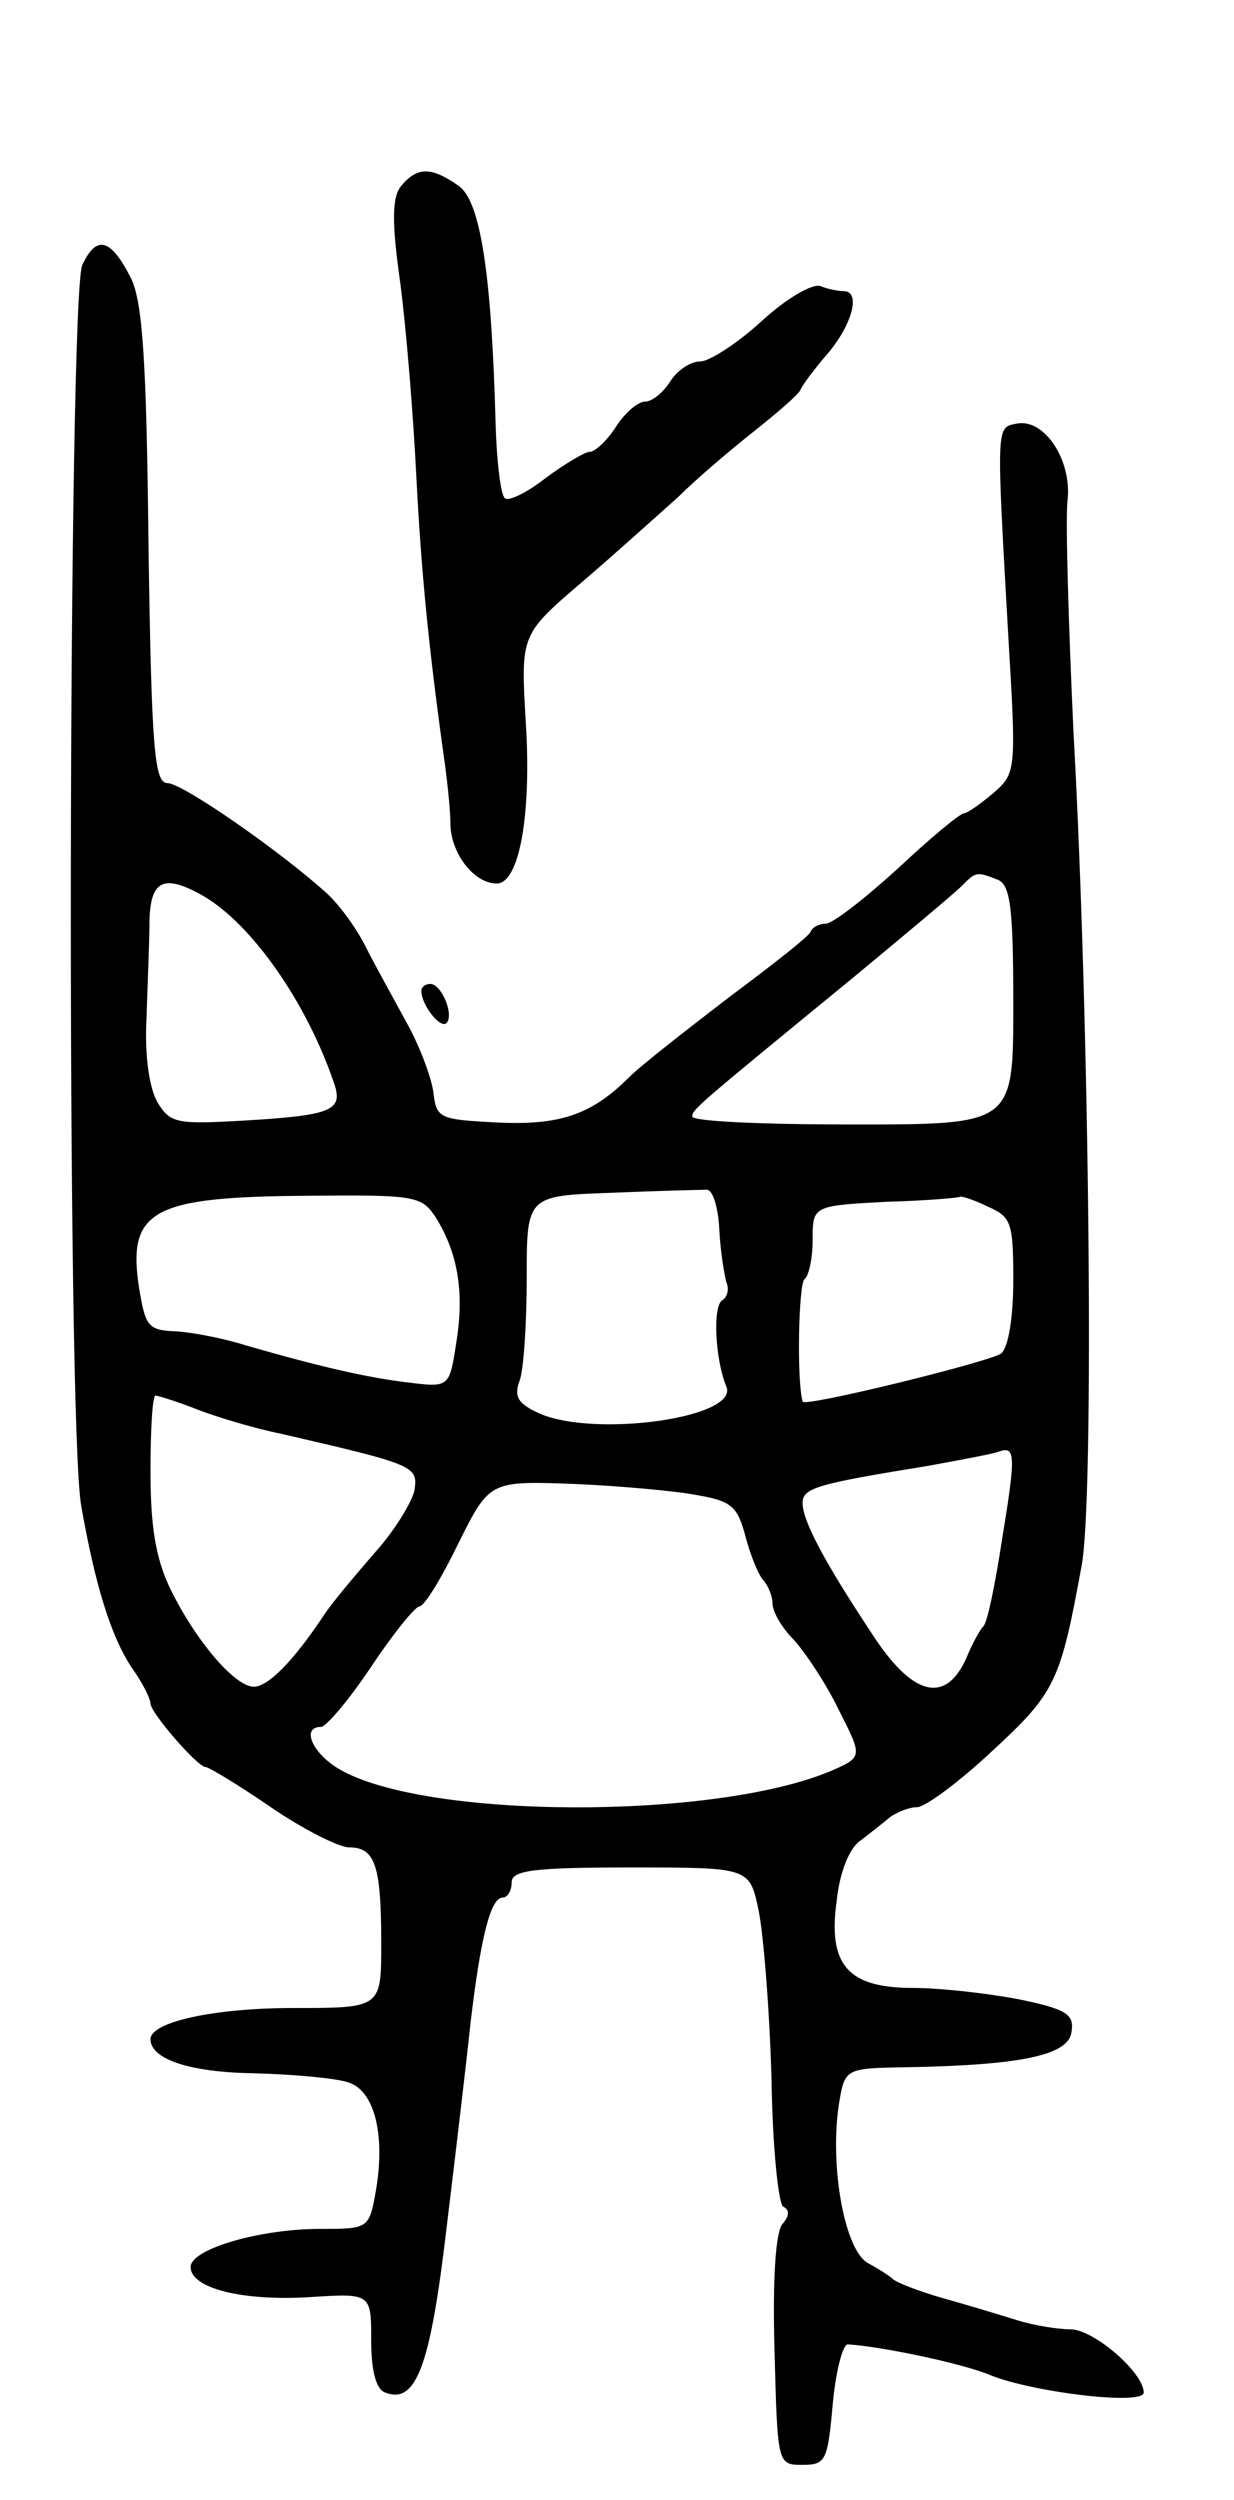 <svg version="1.0" xmlns="http://www.w3.org/2000/svg"
 width="123pt" height="249pt" viewBox="0 0 123 249"
 preserveAspectRatio="xMidYMid meet">
<g transform="translate(0,249) scale(0.1,-0.1)"
fill="#000000" stroke="none">
<path d="M400 2305 c-9 -11 -10 -34 -1 -97 6 -46 13 -132 16 -193 5 -96 12
-169 29 -290 2 -16 5 -42 5 -57 1 -29 24 -58 46 -58 23 0 35 70 29 162 -5 86
-5 86 57 139 35 30 77 68 95 84 17 17 51 46 75 65 24 19 46 38 47 42 2 5 15
22 28 37 24 29 32 61 15 61 -5 0 -16 2 -23 5 -8 3 -34 -12 -59 -35 -24 -22
-52 -40 -61 -40 -10 0 -23 -9 -30 -20 -7 -11 -18 -20 -25 -20 -7 0 -20 -11
-29 -25 -9 -14 -21 -25 -26 -25 -5 0 -25 -12 -44 -26 -19 -15 -38 -24 -41 -20
-4 4 -8 37 -9 74 -4 149 -15 222 -37 237 -27 19 -41 19 -57 0z"/>
<path d="M82 2226 c-14 -32 -16 -1155 -1 -1236 14 -80 30 -131 51 -162 10 -14
18 -30 18 -35 1 -10 47 -63 55 -63 3 0 33 -18 65 -40 32 -22 68 -40 78 -40 26
0 32 -18 32 -96 0 -64 0 -64 -88 -64 -79 0 -142 -14 -142 -31 0 -20 39 -33
103 -34 40 -1 82 -5 94 -9 26 -8 37 -51 28 -106 -7 -40 -7 -40 -56 -40 -60 0
-129 -20 -129 -38 0 -21 51 -34 118 -30 62 4 62 4 62 -43 0 -31 5 -49 14 -52
31 -12 45 27 61 163 9 74 20 167 24 205 10 85 20 125 32 125 5 0 9 7 9 15 0
12 20 15 118 15 119 0 119 0 128 -42 5 -24 11 -99 13 -168 1 -69 7 -127 12
-128 6 -3 6 -9 -1 -17 -7 -8 -10 -56 -8 -126 3 -114 3 -114 28 -114 23 0 25 4
30 60 3 33 10 60 15 60 33 -2 115 -19 143 -31 43 -17 152 -30 152 -17 0 20
-50 63 -73 63 -13 0 -37 4 -53 9 -16 5 -49 15 -74 22 -25 7 -47 16 -50 19 -3
3 -14 10 -25 16 -23 13 -38 95 -29 157 6 37 6 37 67 38 115 2 162 12 165 35 3
18 -5 23 -54 33 -32 6 -78 11 -104 11 -65 0 -85 23 -76 87 3 29 13 53 24 60 9
7 22 17 29 23 7 5 19 10 27 10 8 0 42 25 75 56 63 58 68 69 89 184 13 65 8
544 -8 831 -5 108 -8 211 -6 230 5 40 -23 83 -51 77 -20 -4 -20 0 -8 -211 8
-135 8 -137 -15 -157 -13 -11 -26 -20 -29 -20 -4 0 -34 -25 -66 -55 -33 -30
-65 -55 -72 -55 -6 0 -13 -3 -15 -8 -1 -4 -38 -33 -81 -65 -43 -33 -88 -68
-100 -80 -38 -38 -70 -48 -132 -45 -57 3 -60 4 -63 30 -2 15 -14 47 -27 70
-13 24 -32 58 -41 76 -9 18 -26 41 -38 52 -45 41 -144 110 -159 110 -13 0 -16
32 -19 238 -2 186 -6 243 -18 266 -20 39 -34 42 -48 12z m912 -612 c13 -5 16
-26 16 -125 0 -119 0 -119 -160 -119 -88 0 -160 3 -160 8 0 7 5 11 160 138 52
43 101 84 108 91 15 15 15 15 36 7z m-792 -16 c49 -28 105 -108 132 -190 7
-24 -5 -29 -89 -34 -69 -4 -75 -3 -88 18 -8 14 -13 46 -11 83 1 33 3 77 3 98
1 40 14 47 53 25z m515 -333 c1 -21 5 -45 7 -52 3 -7 1 -15 -4 -18 -10 -6 -7
-60 4 -86 13 -31 -130 -51 -186 -27 -22 10 -26 17 -20 33 4 11 7 57 7 102 0
82 0 82 85 85 47 2 90 3 95 3 6 -1 11 -19 12 -40z m-283 13 c22 -35 29 -74 21
-124 -7 -46 -7 -46 -48 -41 -42 5 -89 16 -162 37 -22 7 -53 13 -70 14 -27 1
-30 5 -36 41 -13 80 12 93 168 94 106 1 113 0 127 -21z m551 10 c23 -10 25
-16 25 -73 0 -38 -5 -67 -12 -73 -10 -8 -197 -54 -198 -48 -6 22 -4 118 2 122
4 3 8 20 8 39 0 34 0 34 73 38 39 1 73 4 74 5 1 1 14 -3 28 -10z m-788 -202
c21 -8 58 -19 83 -24 134 -31 137 -32 133 -57 -3 -12 -20 -40 -39 -61 -19 -22
-43 -50 -52 -64 -30 -45 -55 -70 -69 -70 -19 0 -58 46 -83 97 -15 31 -20 63
-20 118 0 41 2 75 5 75 2 0 22 -6 42 -14z m802 -128 c-7 -46 -15 -85 -19 -88
-3 -3 -11 -17 -17 -32 -21 -46 -54 -37 -94 25 -47 71 -69 112 -69 130 0 15 14
19 125 37 33 6 65 12 70 14 17 6 18 -1 4 -86z m-305 43 c35 -6 41 -11 49 -41
5 -19 13 -39 18 -44 5 -6 9 -16 9 -23 0 -8 9 -24 21 -36 11 -12 32 -43 45 -70
24 -47 24 -47 -8 -61 -117 -49 -405 -48 -490 2 -27 16 -38 42 -18 42 5 0 28
27 50 60 22 33 44 60 48 60 5 0 22 28 39 63 31 62 31 62 115 59 46 -2 101 -7
122 -11z"/>
<path d="M420 1503 c0 -14 19 -38 25 -32 8 8 -5 39 -16 39 -5 0 -9 -3 -9 -7z"/>
</g>
</svg>
